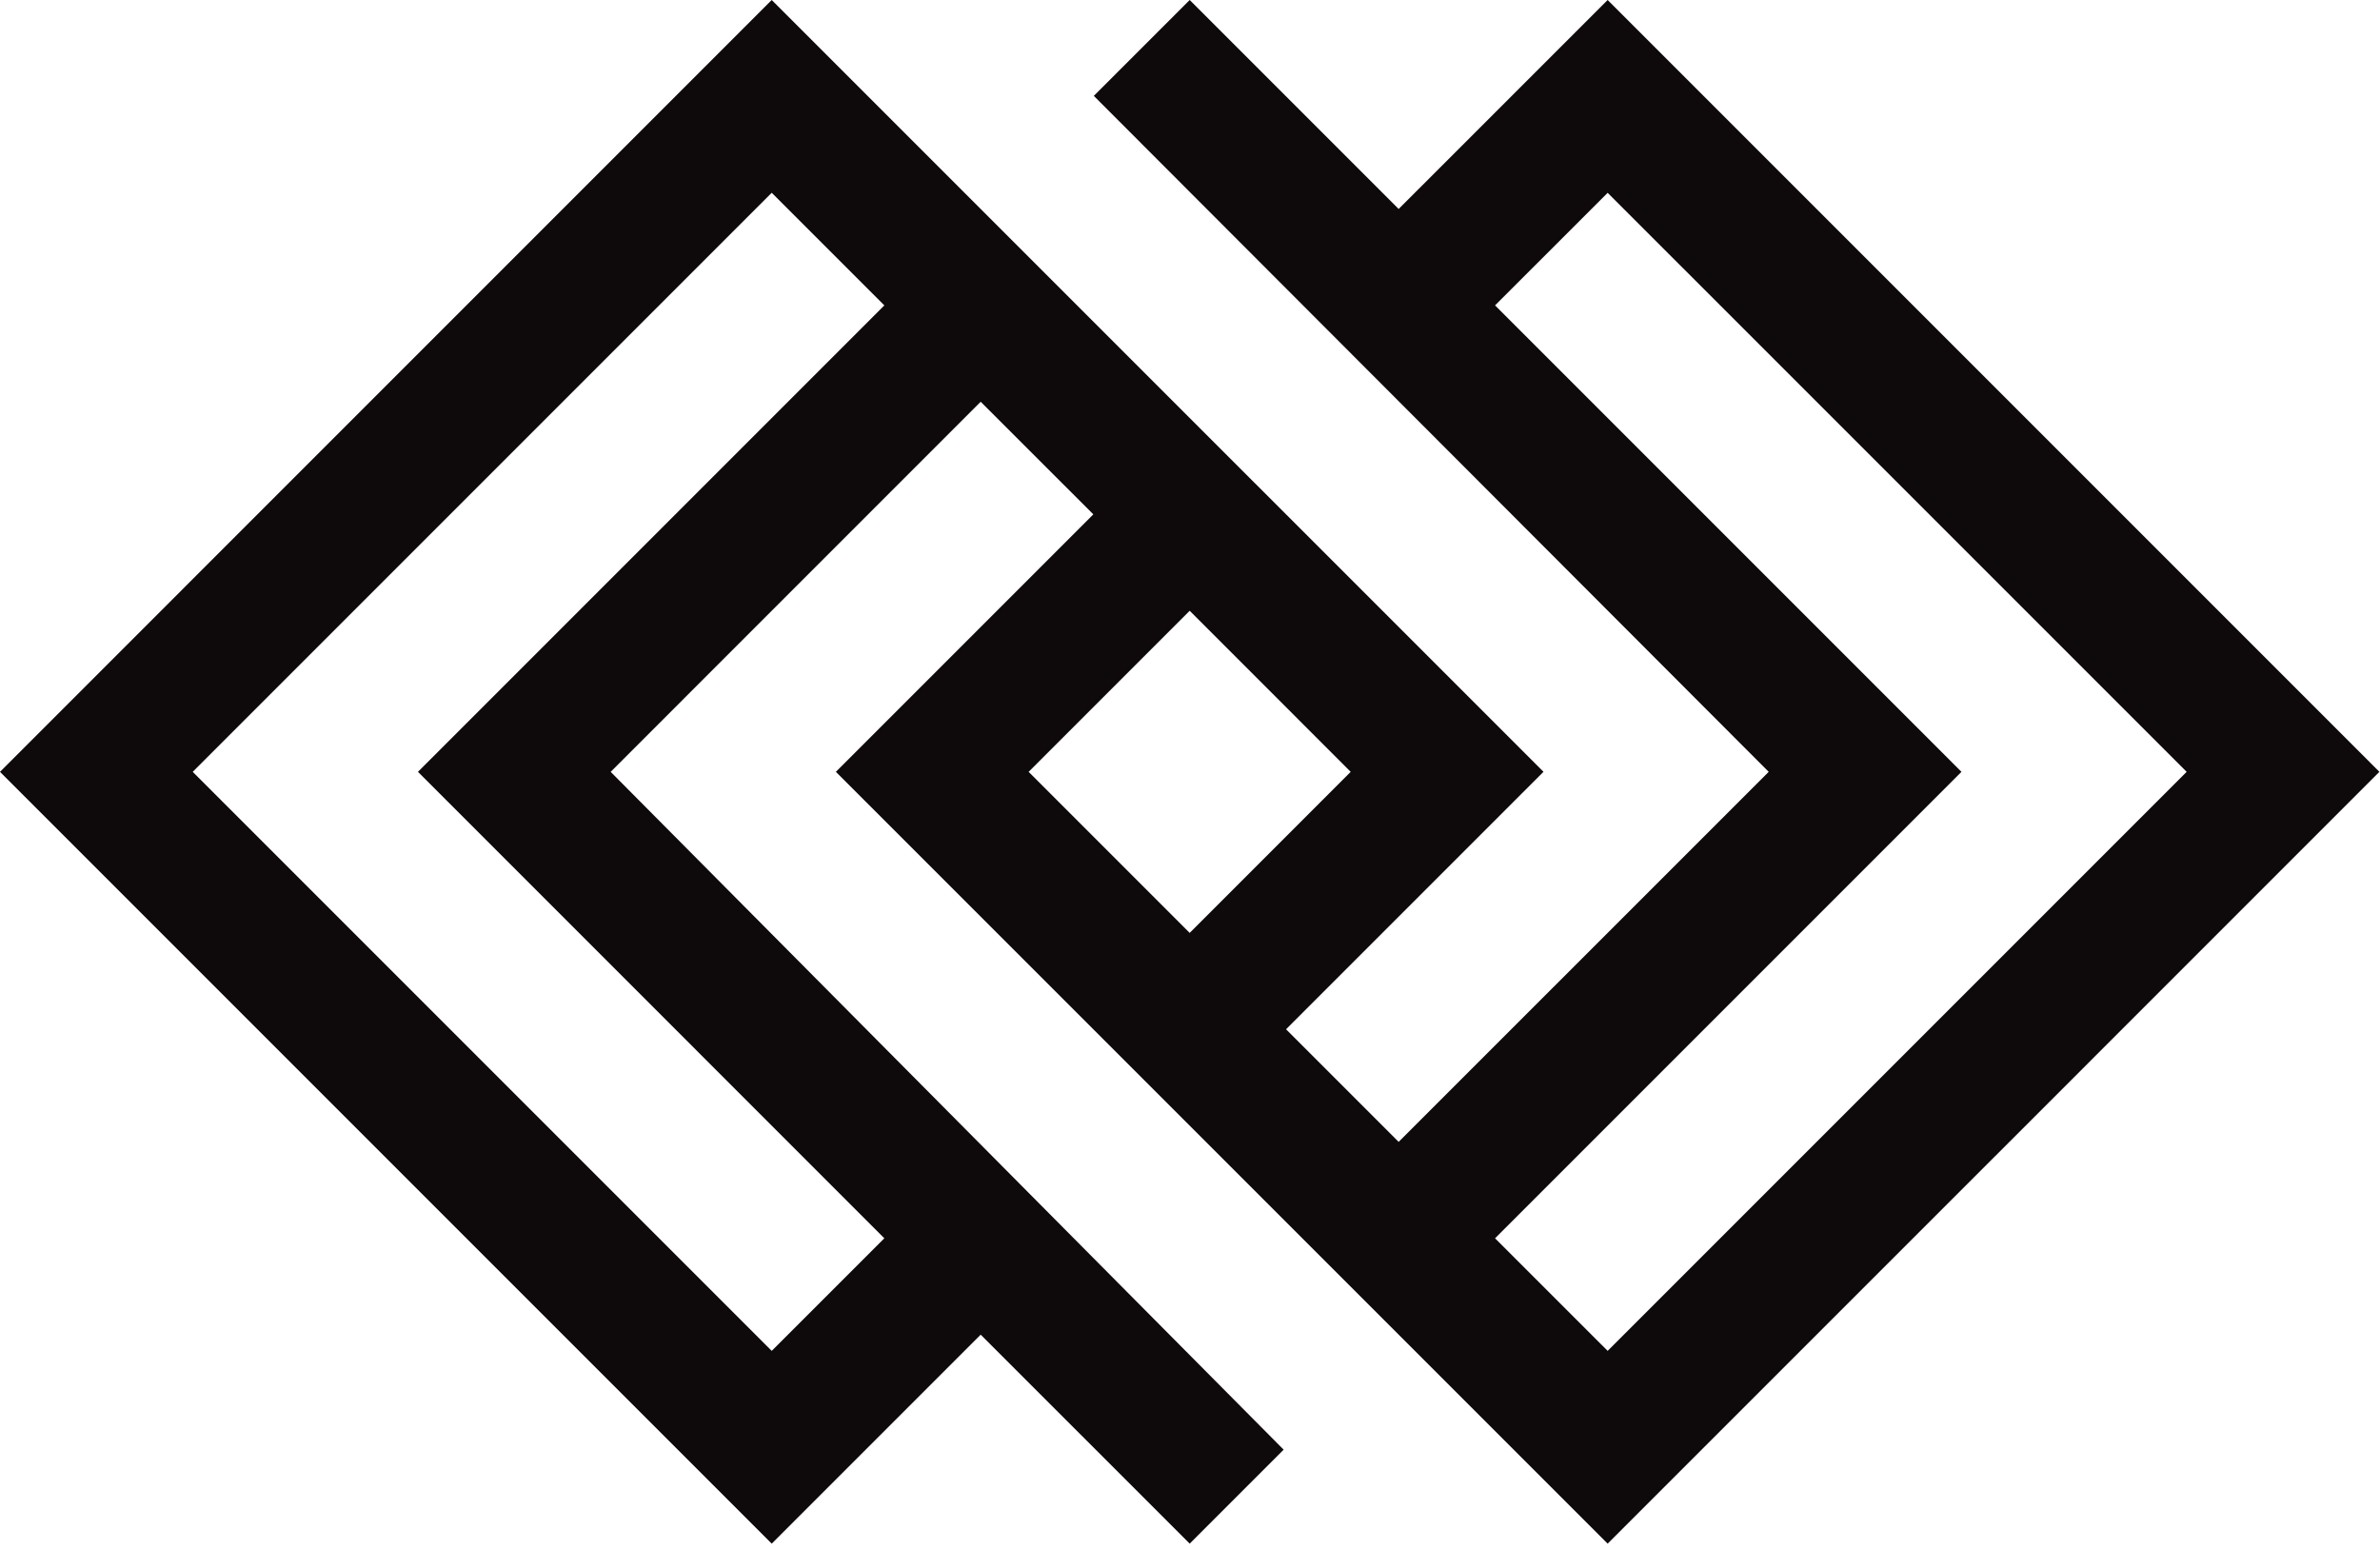 <?xml version="1.0" encoding="UTF-8" standalone="no"?>
<!DOCTYPE svg PUBLIC "-//W3C//DTD SVG 1.1//EN" "http://www.w3.org/Graphics/SVG/1.1/DTD/svg11.dtd">
<svg version="1.1" xmlns="http://www.w3.org/2000/svg" xmlns:xlink="http://www.w3.org/1999/xlink" preserveAspectRatio="xMidYMid meet" viewBox="0 0 536 349" width="536" height="349"><defs><path d="M267.93 0L246.34 21.59L398.33 173.81L314.99 257.14L289.63 231.78L347.61 173.8L173.8 0L0 173.81L173.8 347.61L220.86 300.55L267.93 347.61L289.09 326.45L137.53 173.81L220.86 90.47L246.23 115.83L188.25 173.81L362.06 347.61C399.34 310.34 432.46 277.21 461.43 248.25C490.39 219.28 515.21 194.46 535.86 173.81C549.84 187.78 542.34 180.28 513.37 151.31C484.4 122.35 433.97 71.91 362.06 0L314.99 47.06L267.93 0ZM199.16 278.85L173.8 304.2L43.4 173.81L173.8 43.41L199.16 68.77L94.13 173.81L199.16 278.85ZM267.93 137.54L304.19 173.81L267.93 210.08L231.66 173.81L267.93 137.54ZM362.06 304.2L336.7 278.85L441.74 173.81L336.7 68.77L362.06 43.42L492.46 173.81L362.06 304.2Z" id="b2TEUqWOoP"></path></defs><g><g><g><use xlink:href="#b2TEUqWOoP" opacity="1" fill="#0e090b" fill-opacity="1"></use><g><use xlink:href="#b2TEUqWOoP" opacity="1" fill-opacity="0" stroke="#000000" stroke-width="1" stroke-opacity="0"></use></g></g></g></g></svg>